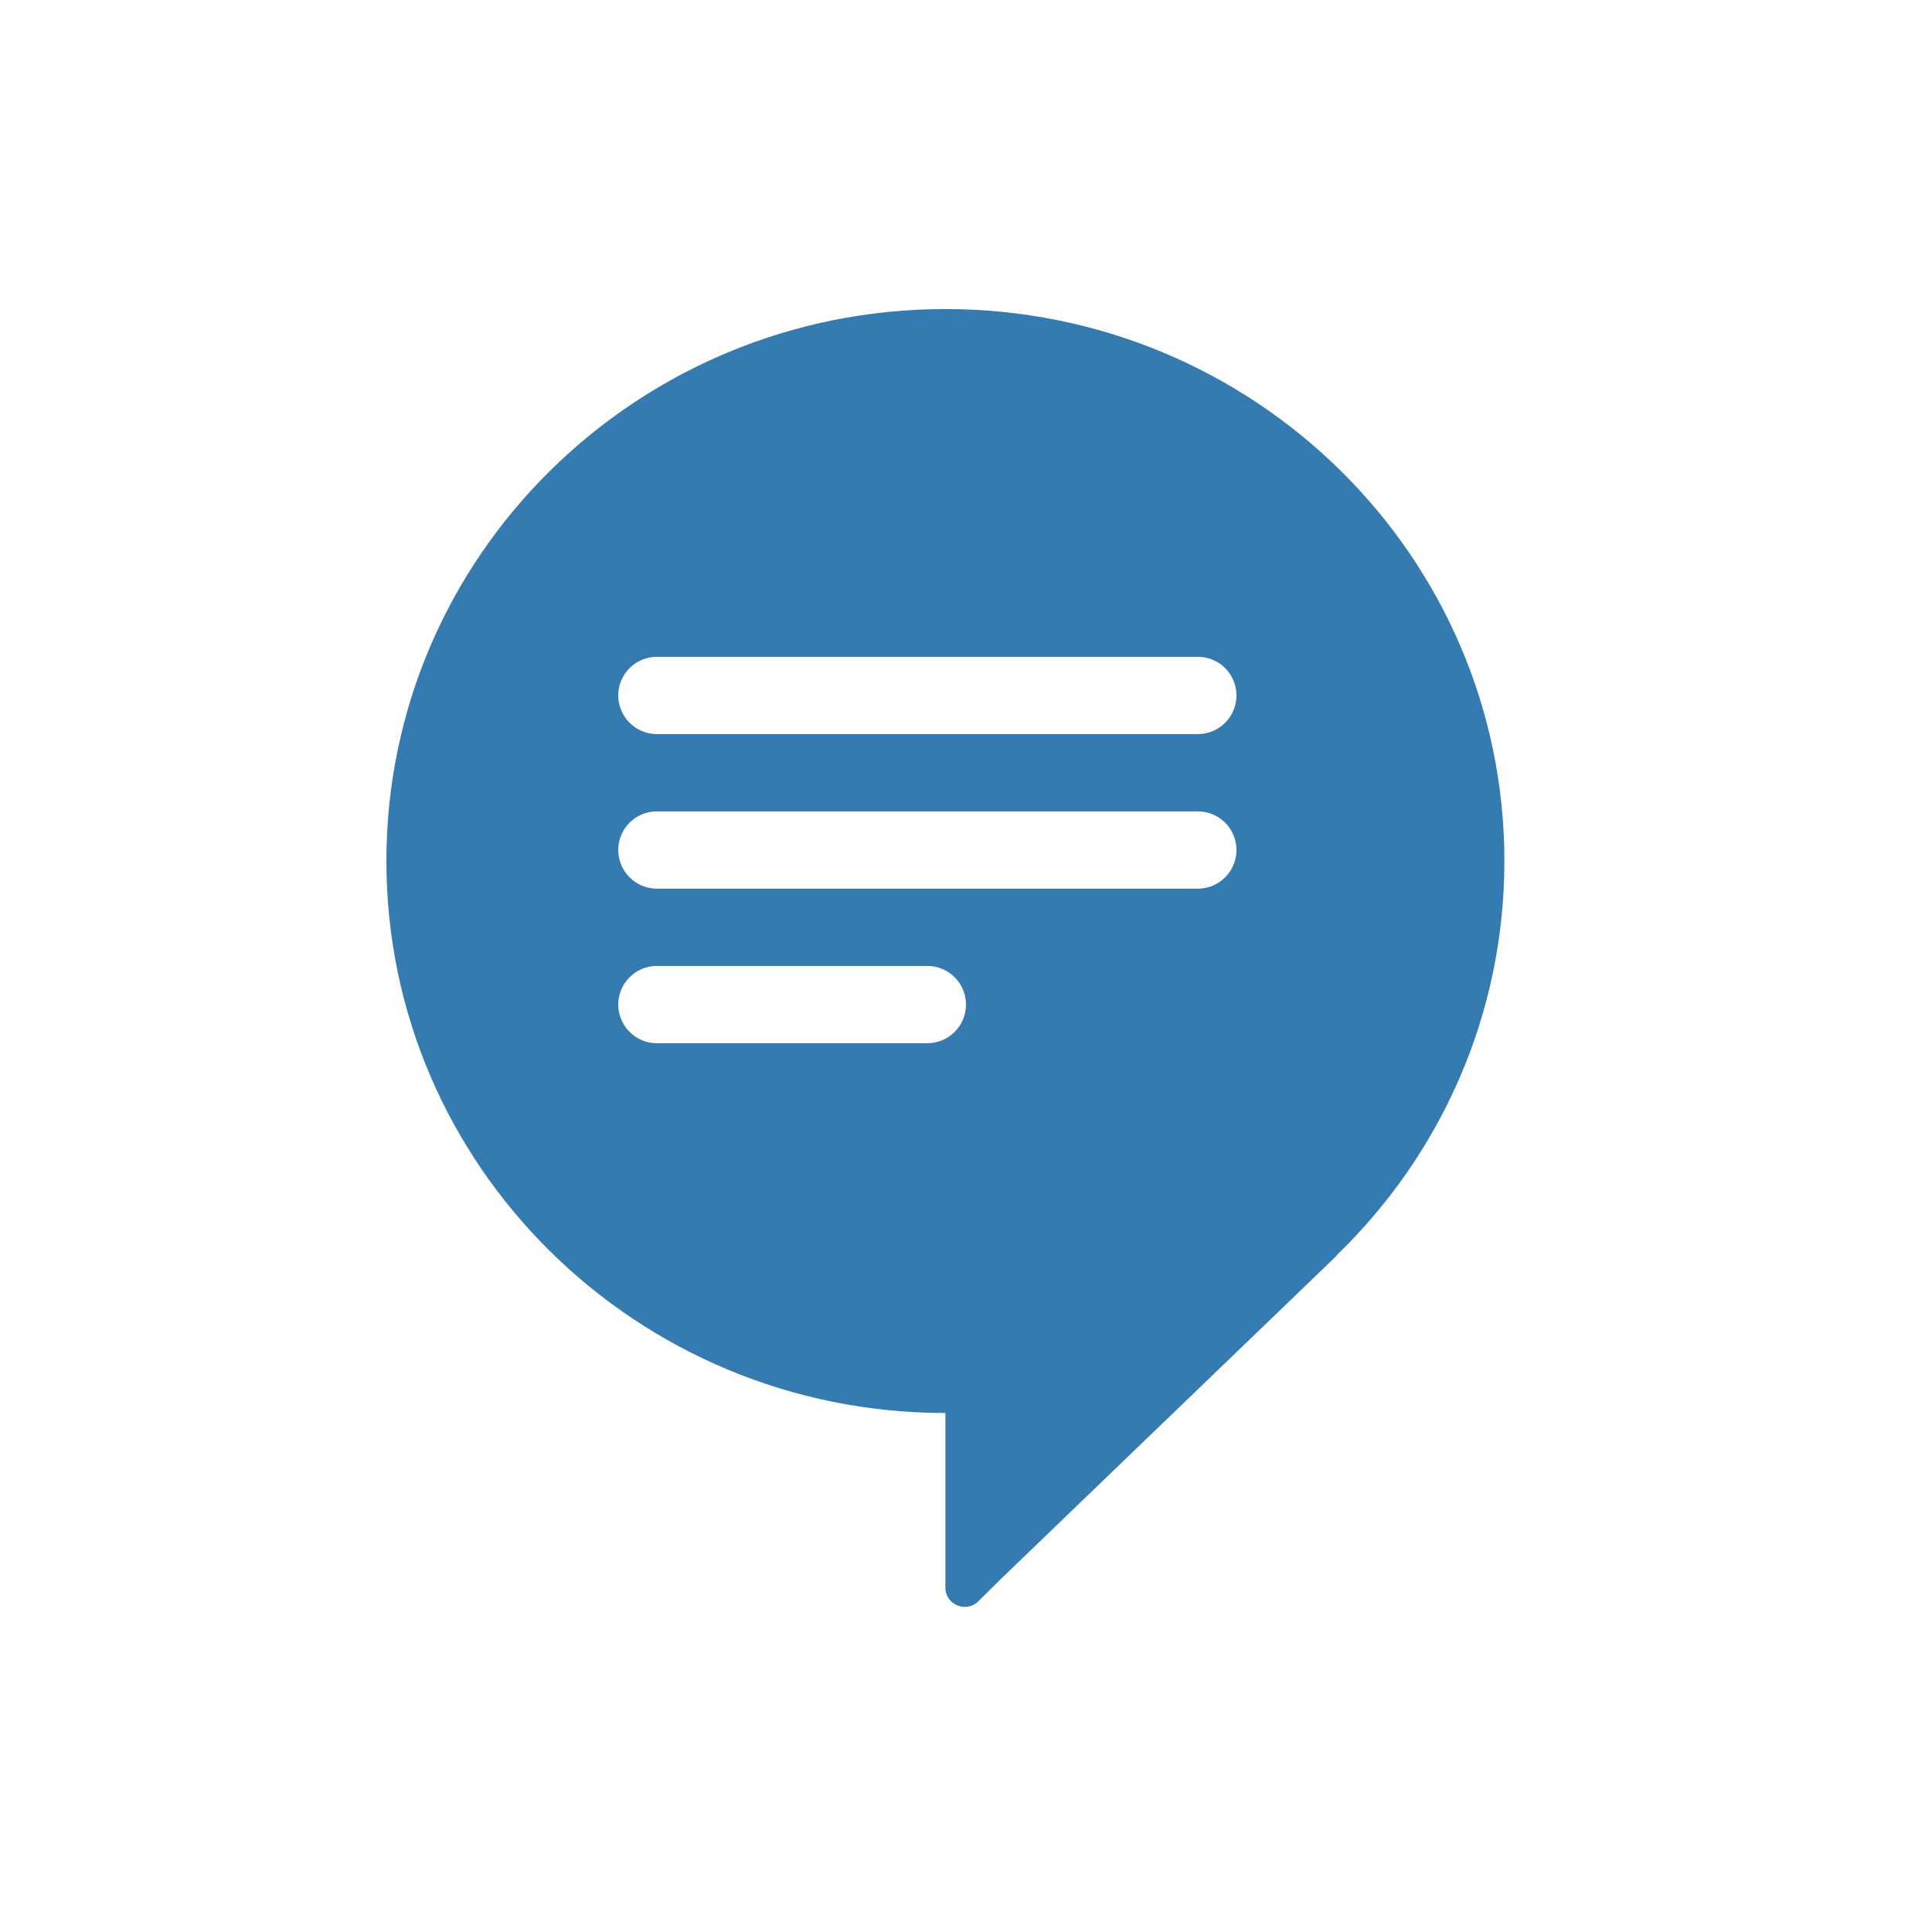 <svg viewBox="0 0 30 30" width="30" height="30" xmlns="http://www.w3.org/2000/svg" class="bepo-icon-svg_5170XkH2 bepo-icon-svg--prevent-pointer-events_5170G6lu" fill="none"><path fill-rule="evenodd" clip-rule="evenodd" d="M14.68 21.941C9.886 21.941 6 18.103 6 13.37C6 8.636 9.886 4.799 14.68 4.799C19.474 4.799 23.36 8.636 23.36 13.37C23.36 15.771 22.361 17.941 20.75 19.497L20.756 19.498L15.548 24.512L15.191 24.865C15.001 25.052 14.68 24.918 14.68 24.651V21.941ZM18.6 10.199H10.2C9.869 10.199 9.6 10.467 9.6 10.799C9.6 11.13 9.869 11.399 10.2 11.399H18.6C18.931 11.399 19.2 11.13 19.2 10.799C19.2 10.467 18.931 10.199 18.6 10.199ZM18.6 12.599H10.2C9.869 12.599 9.6 12.867 9.6 13.199C9.6 13.53 9.869 13.799 10.2 13.799H18.6C18.931 13.799 19.2 13.53 19.2 13.199C19.2 12.867 18.931 12.599 18.6 12.599ZM14.4 14.999H10.2C9.869 14.999 9.6 15.268 9.6 15.599C9.6 15.93 9.869 16.199 10.2 16.199H14.4C14.731 16.199 15 15.93 15 15.599C15 15.268 14.731 14.999 14.4 14.999Z" fill="#347BB2"></path></svg>